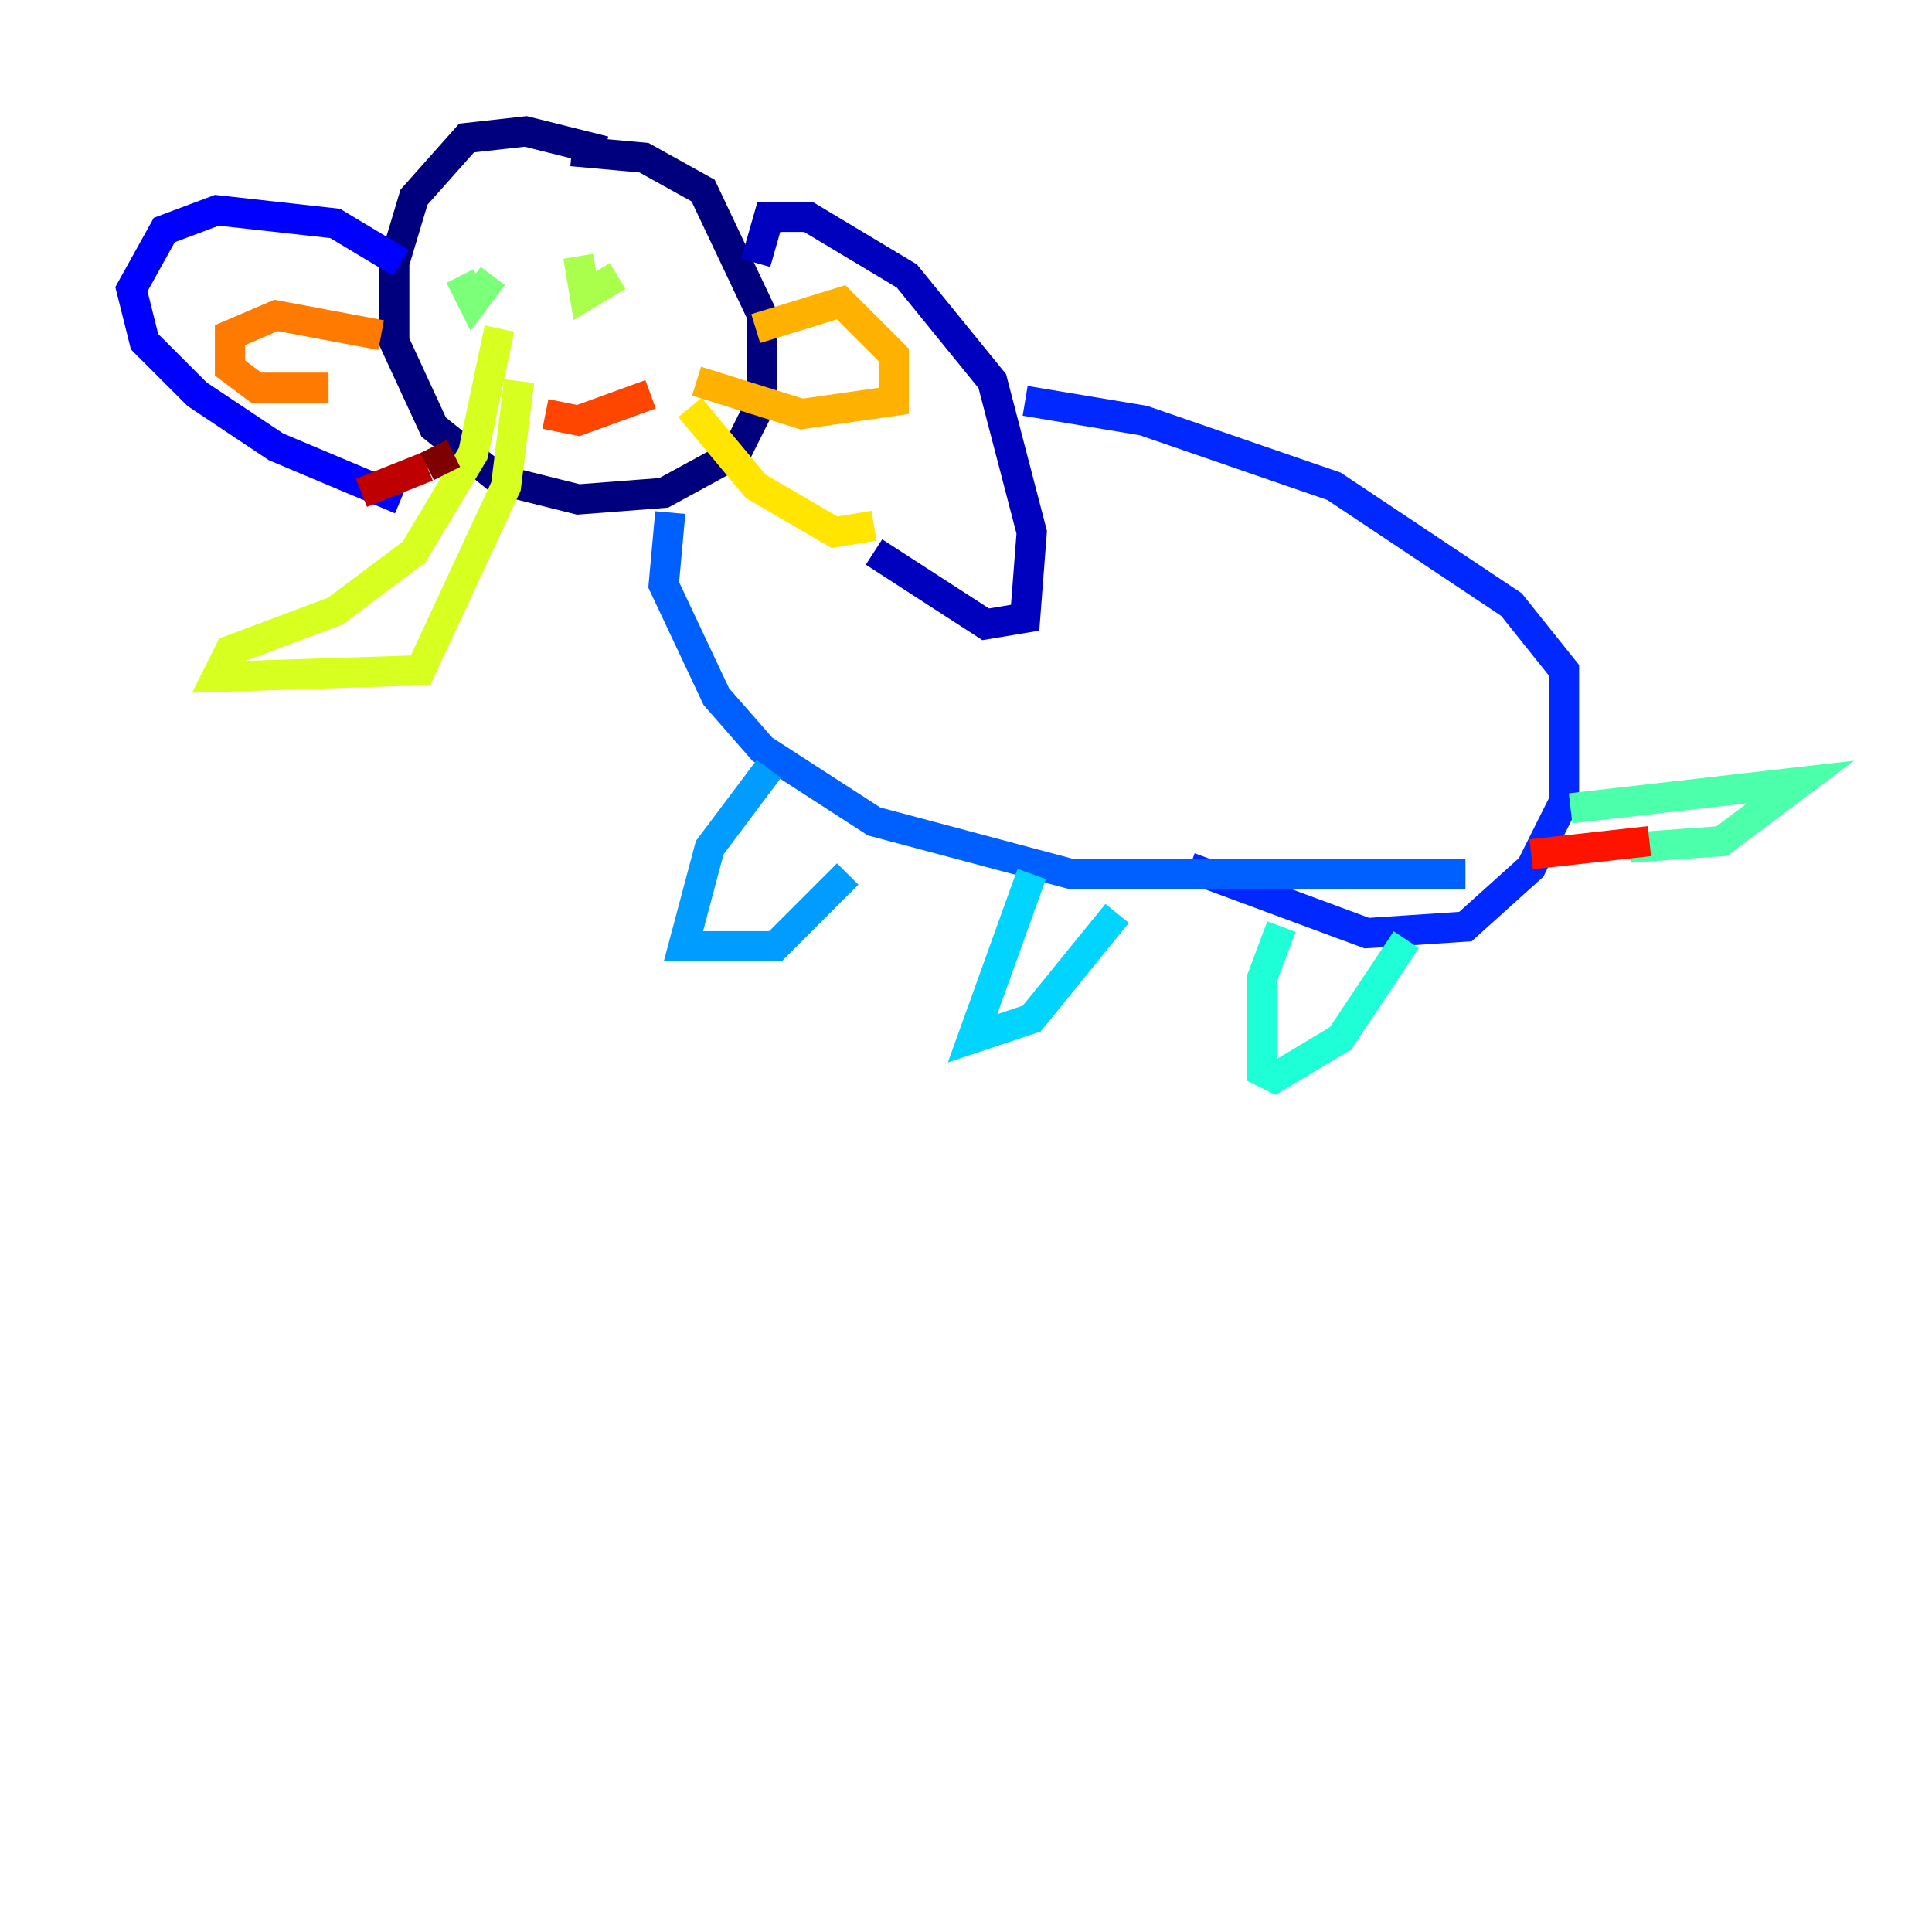<?xml version="1.0" encoding="utf-8" ?>
<svg baseProfile="tiny" height="128" version="1.2" viewBox="0,0,128,128" width="128" xmlns="http://www.w3.org/2000/svg" xmlns:ev="http://www.w3.org/2001/xml-events" xmlns:xlink="http://www.w3.org/1999/xlink"><defs /><polyline fill="none" points="40.054,10.014 34.83,8.707 30.912,9.143 27.429,13.061 26.122,17.415 26.122,22.64 28.735,28.299 33.088,31.782 38.313,33.088 43.973,32.653 48.762,30.041 50.503,26.558 50.503,20.898 46.585,12.626 42.667,10.449 37.878,10.014" stroke="#00007f" stroke-width="2" /><polyline fill="none" points="50.068,17.415 50.939,14.367 53.551,14.367 60.082,18.286 65.742,25.252 68.354,35.265 67.918,40.925 65.306,41.361 57.905,36.571" stroke="#0000bf" stroke-width="2" /><polyline fill="none" points="26.558,17.415 22.204,14.803 14.367,13.932 10.884,15.238 8.707,19.157 9.578,22.64 13.061,26.122 18.286,29.605 26.558,33.088" stroke="#0000fe" stroke-width="2" /><polyline fill="none" points="67.918,26.558 75.755,27.864 88.381,32.218 100.136,40.054 103.619,44.408 103.619,53.116 101.442,57.469 97.088,61.388 90.558,61.823 78.803,57.469" stroke="#0028ff" stroke-width="2" /><polyline fill="none" points="44.408,33.959 43.973,38.748 47.456,46.15 50.503,49.633 57.905,54.422 70.966,57.905 97.088,57.905" stroke="#0060ff" stroke-width="2" /><polyline fill="none" points="50.939,50.939 47.02,56.163 45.279,62.694 51.374,62.694 56.163,57.905" stroke="#009cff" stroke-width="2" /><polyline fill="none" points="68.354,57.905 64.435,68.789 68.354,67.483 74.014,60.517" stroke="#00d4ff" stroke-width="2" /><polyline fill="none" points="84.898,61.388 83.592,64.871 83.592,70.966 84.463,71.401 88.816,68.789 93.17,62.258" stroke="#1fffd7" stroke-width="2" /><polyline fill="none" points="104.054,53.551 119.293,51.809 114.068,55.728 107.973,56.163" stroke="#4cffaa" stroke-width="2" /><polyline fill="none" points="30.476,18.286 31.347,20.027 32.653,18.286" stroke="#7cff79" stroke-width="2" /><polyline fill="none" points="38.313,16.98 38.748,19.592 40.925,18.286" stroke="#aaff4c" stroke-width="2" /><polyline fill="none" points="33.088,21.769 31.347,30.041 27.429,36.571 22.204,40.49 15.238,43.102 14.367,44.843 27.864,44.408 33.524,32.218 34.395,25.252" stroke="#d7ff1f" stroke-width="2" /><polyline fill="none" points="57.905,34.83 55.292,35.265 50.068,32.218 45.714,26.993" stroke="#ffe500" stroke-width="2" /><polyline fill="none" points="50.068,21.769 55.728,20.027 59.211,23.51 59.211,26.558 53.116,27.429 46.15,25.252" stroke="#ffb100" stroke-width="2" /><polyline fill="none" points="25.252,22.204 18.286,20.898 15.238,22.204 15.238,24.381 16.98,25.687 21.769,25.687" stroke="#ff7a00" stroke-width="2" /><polyline fill="none" points="36.136,27.429 38.313,27.864 43.102,26.122" stroke="#ff4600" stroke-width="2" /><polyline fill="none" points="109.279,55.728 101.442,56.599" stroke="#fe1200" stroke-width="2" /><polyline fill="none" points="23.946,32.653 28.299,30.912" stroke="#bf0000" stroke-width="2" /><polyline fill="none" points="28.299,30.912 30.041,30.041" stroke="#7f0000" stroke-width="2" /></svg>